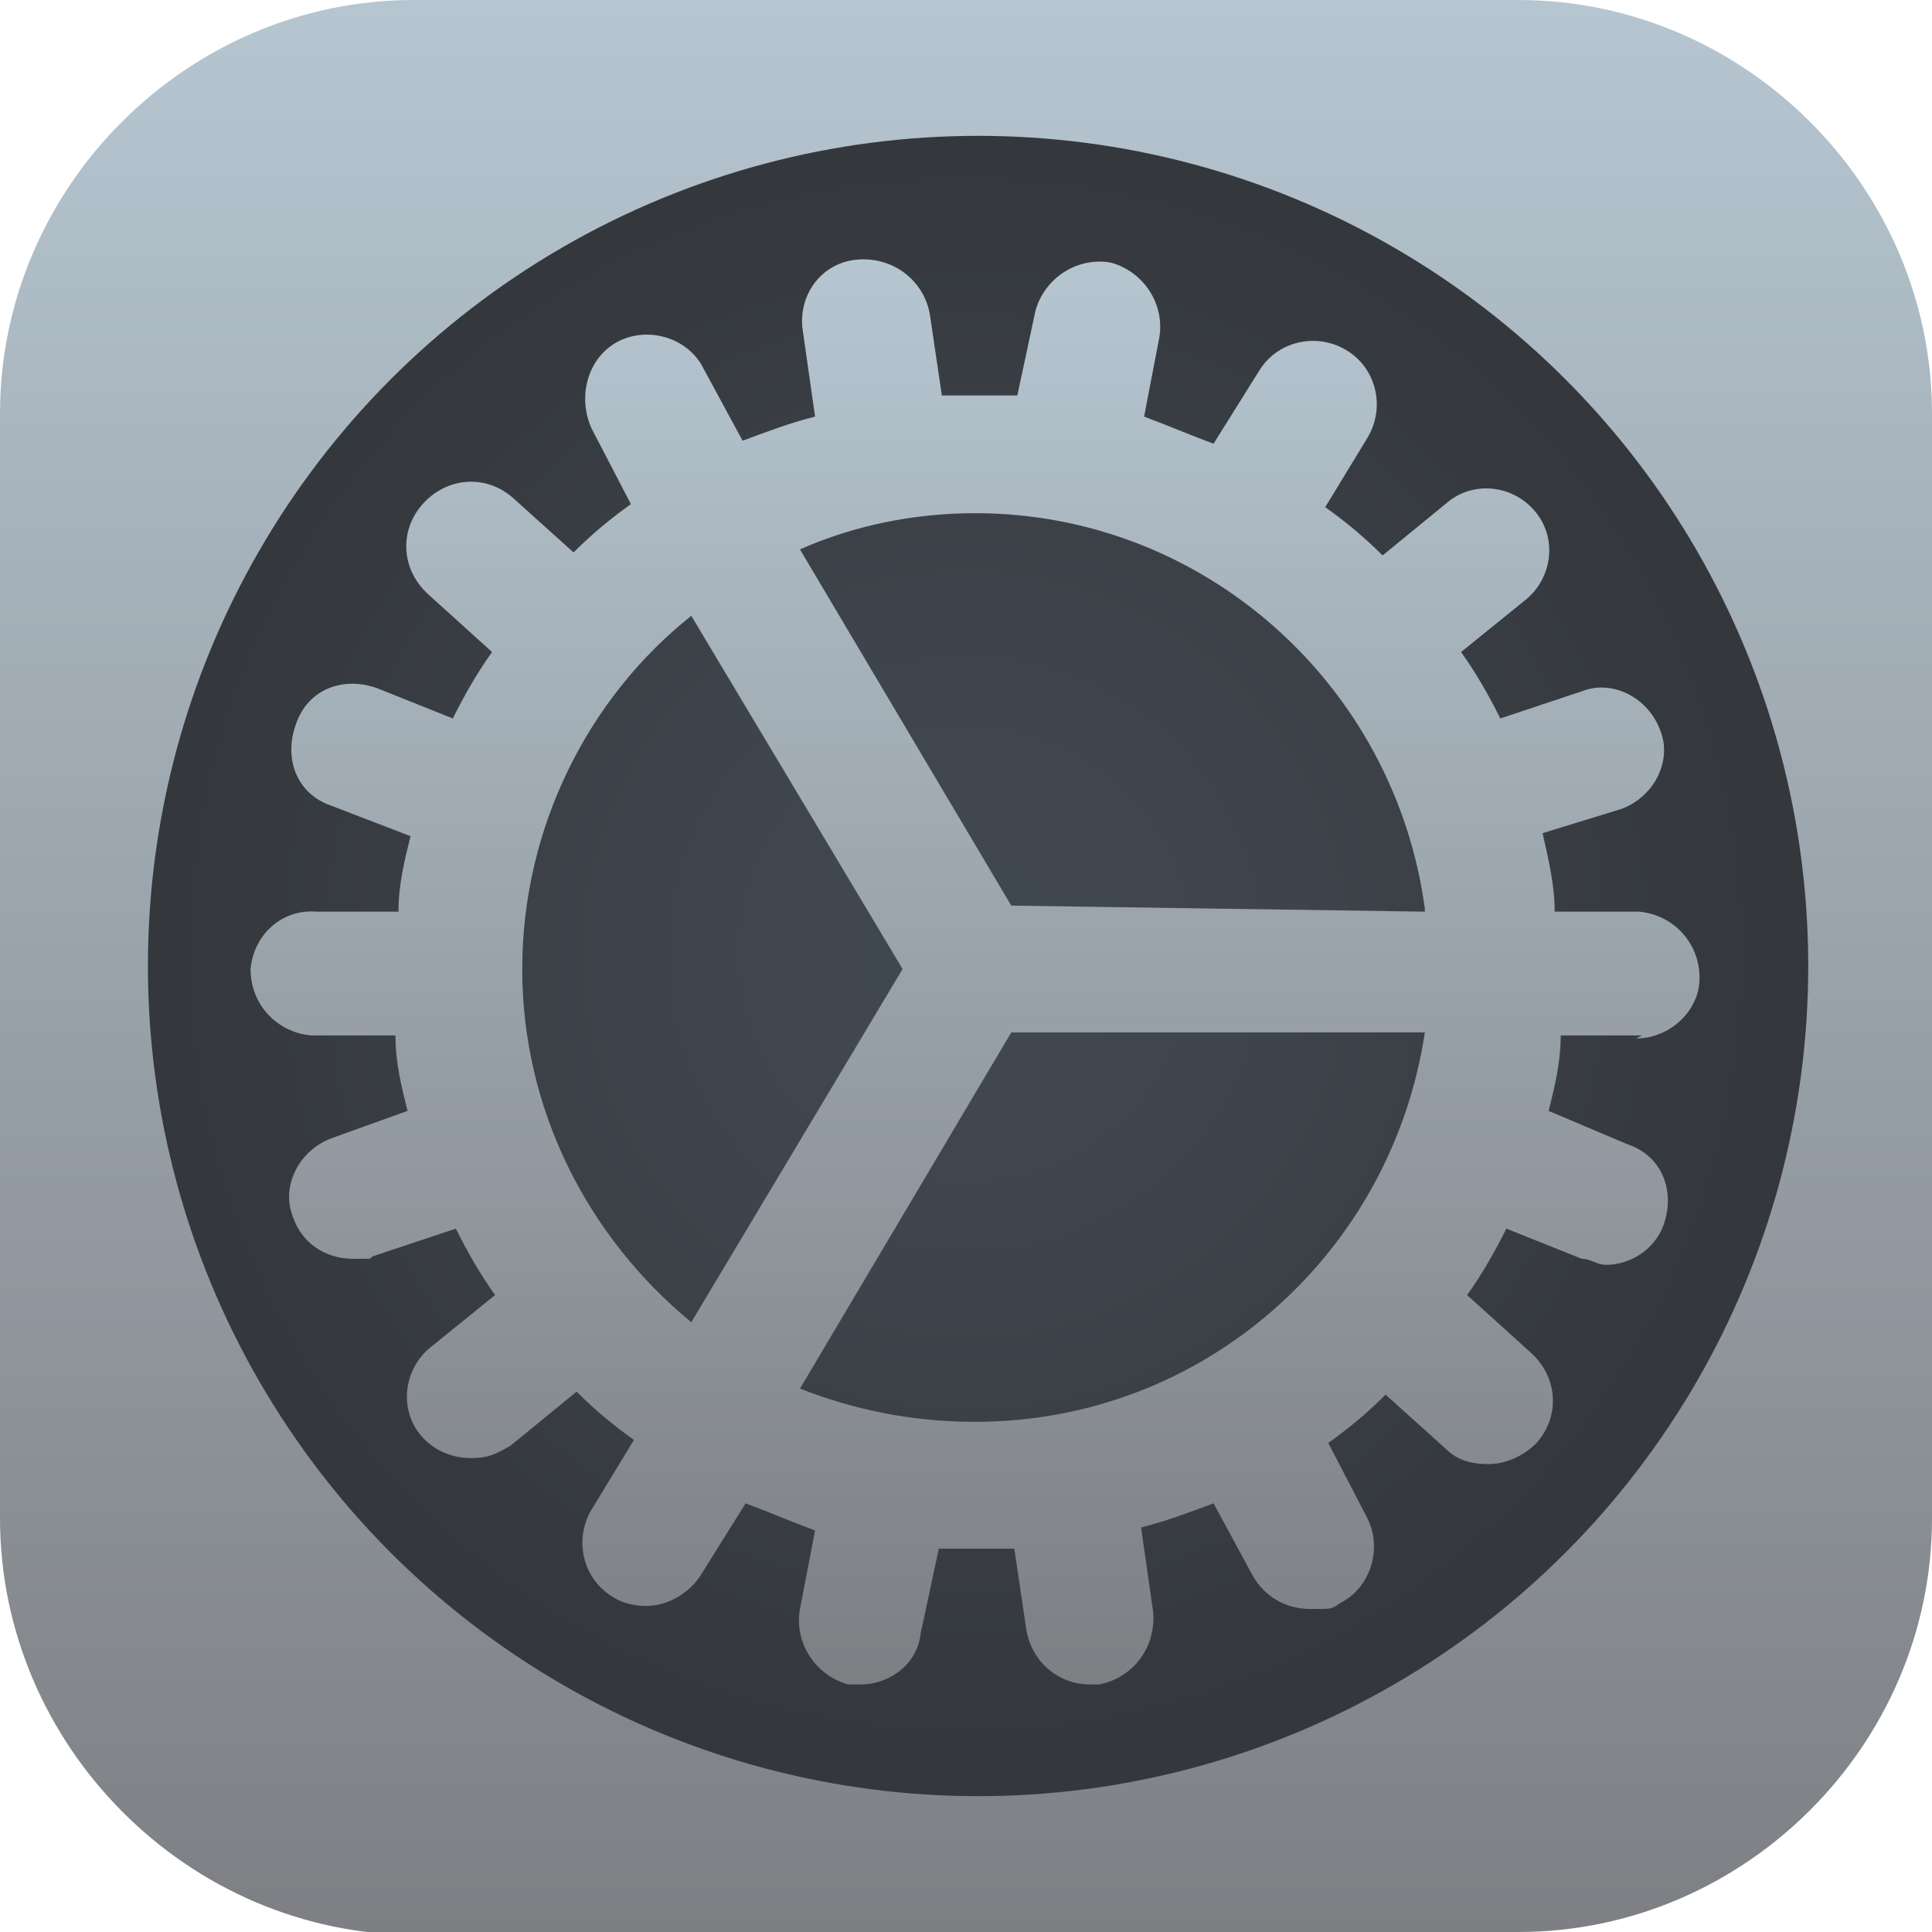 <?xml version="1.0" encoding="UTF-8"?>
<svg id="_图层_1" xmlns="http://www.w3.org/2000/svg" version="1.1" xmlns:xlink="http://www.w3.org/1999/xlink" viewBox="0 0 64 64" width="32" height="32">
  <!-- Generator: Adobe Illustrator 29.0.1, SVG Export Plug-In . SVG Version: 2.1.0 Build 192)  -->
  <defs>
    <style>
      .st0 {
        fill: url(#_未命名的渐变_39);
      }

      .st1 {
        fill: url(#_未命名的渐变_48);
      }

      .st2 {
        fill: url(#_未命名的渐变_391);
      }
    </style>
    <linearGradient id="_未命名的渐变_39" data-name="未命名的渐变 39" x1="32" y1="0" x2="32" y2="64.1" gradientUnits="userSpaceOnUse">
      <stop offset="0" stop-color="#b6c6d1"/>
      <stop offset="1" stop-color="#7d7f83"/>
    </linearGradient>
    <radialGradient id="_未命名的渐变_48" data-name="未命名的渐变 48" cx="32" cy="31.6" fx="32" fy="31.6" r="27.1" gradientTransform="translate(0 0) scale(1)" gradientUnits="userSpaceOnUse">
      <stop offset="0" stop-color="#414950"/>
      <stop offset=".4" stop-color="#3e444b"/>
      <stop offset=".9" stop-color="#35393e"/>
      <stop offset="1" stop-color="#34373c"/>
    </radialGradient>
    <linearGradient id="_未命名的渐变_391" data-name="未命名的渐变 39" x1="32.3" y1="8.4" x2="32.3" y2="55.8" xlink:href="#_未命名的渐变_39"/>
  </defs>
  <path class="st0" d="M47.5,64.1H13.8c-7.6,0-13.8-6.3-13.8-13.8V13.7C0,6.2,6.2,0,13.7,0h36.6c7.5,0,13.7,6.2,13.7,13.7v36.6c0,7.5-6.2,13.7-13.7,13.7h-2.9.1Z"/>
  <g>
    <circle class="st1" cx="32.4" cy="32" r="27.5"/>
    <path class="st2" d="M54.2,34.4h0c1.1,0,2.1-.9,2.1-2,0-1.2-.9-2.1-2-2.2h-2.8c0-.9-.2-1.7-.4-2.6l2.6-.8c1.1-.4,1.7-1.6,1.3-2.6-.4-1.1-1.6-1.7-2.6-1.3l-2.7.9c-.4-.8-.8-1.5-1.3-2.2l2.1-1.7c.9-.7,1.1-2,.4-2.9s-2-1.1-2.9-.4l-2.2,1.8c-.6-.6-1.2-1.1-1.9-1.6l1.4-2.3c.6-1,.3-2.3-.7-2.9s-2.3-.3-2.9.7l-1.5,2.4c-.8-.3-1.5-.6-2.3-.9l.5-2.6c.2-1.1-.5-2.2-1.6-2.5-1.1-.2-2.2.5-2.5,1.6l-.6,2.8c-.4,0-.9,0-1.3,0s-.8,0-1.2,0l-.4-2.7c-.2-1.1-1.2-1.9-2.4-1.8s-2,1.2-1.8,2.4l.4,2.8c-.8.2-1.6.5-2.4.8l-1.3-2.4c-.5-1-1.8-1.4-2.8-.9-1,.5-1.4,1.8-.9,2.9l1.3,2.5c-.7.5-1.3,1-1.9,1.6l-2-1.8c-.9-.8-2.2-.7-3,.2s-.7,2.2.2,3l2.1,1.9c-.5.7-.9,1.4-1.3,2.2l-2.5-1c-1.1-.4-2.3,0-2.7,1.2-.4,1.1,0,2.3,1.2,2.7l2.6,1c-.2.8-.4,1.6-.4,2.5h-2.7c-1.2-.1-2.1.8-2.2,1.9,0,1.2.9,2.1,2,2.2h2.8c0,.9.2,1.7.4,2.5l-2.5.9c-1.1.4-1.7,1.6-1.3,2.6.3.9,1.1,1.4,2,1.4s.4,0,.7-.1l2.7-.9c.4.8.8,1.5,1.3,2.2l-2.1,1.7c-.9.7-1.1,2-.4,2.9.4.5,1,.8,1.7.8s.9-.2,1.3-.4l2.2-1.8c.6.6,1.2,1.1,1.9,1.6l-1.4,2.3c-.6,1-.3,2.3.7,2.9.3.2.7.3,1.1.3.7,0,1.4-.4,1.8-1l1.5-2.4c.8.3,1.5.6,2.3.9l-.5,2.6c-.2,1.1.5,2.2,1.6,2.5.2,0,.3,0,.4,0,1,0,1.9-.7,2-1.7l.6-2.8c.5,0,.9,0,1.3,0s.8,0,1.2,0l.4,2.7c.2,1.1,1.1,1.8,2.1,1.8s.2,0,.3,0c1.1-.2,1.9-1.2,1.8-2.4l-.4-2.8c.8-.2,1.6-.5,2.4-.8l1.3,2.4c.4.7,1.1,1.1,1.9,1.1s.7,0,1-.2c1-.5,1.4-1.8.9-2.8l-1.3-2.5c.7-.5,1.3-1,1.9-1.6l2,1.8c.4.4.9.5,1.4.5s1.1-.2,1.6-.7c.8-.9.7-2.2-.2-3l-2.1-1.9c.5-.7.9-1.4,1.3-2.2l2.5,1c.3,0,.5.2.8.2.8,0,1.6-.5,1.9-1.3.4-1.1,0-2.3-1.2-2.7l-2.6-1.1c.2-.8.4-1.6.4-2.5h2.7q0,0,0,0ZM47.2,30.2l-13.7-.2-7-11.8c1.8-.8,3.8-1.2,5.8-1.2,7.6,0,13.9,5.7,14.9,13.1ZM17.3,32.1c0-4.7,2.2-9,5.6-11.7l7,11.7-7,11.7c-3.4-2.8-5.6-7-5.6-11.7ZM26.5,46l7-11.8h13.7c-1.1,7.3-7.3,12.9-14.9,12.9-2.1,0-4-.4-5.8-1.1Z"/>
  </g>
</svg>